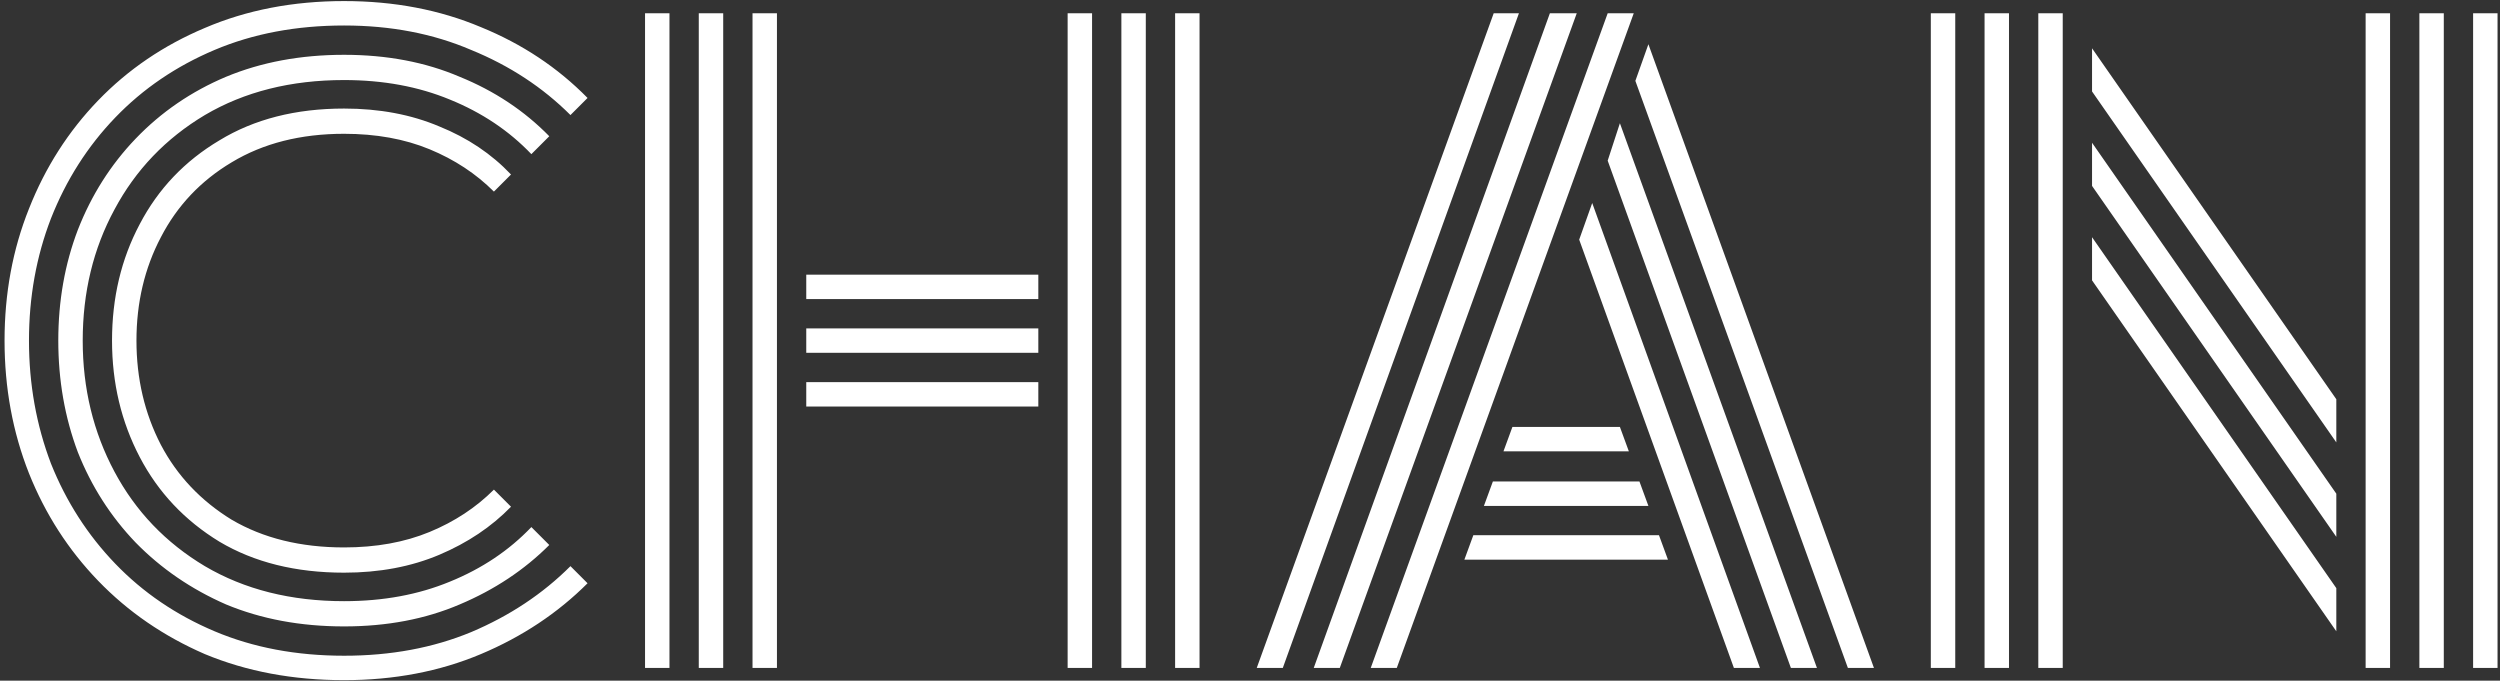 <svg width="393" height="107" viewBox="0 0 393 107" fill="none" xmlns="http://www.w3.org/2000/svg">
<rect x="0" y="0" width="393" height="107" fill="#333333" stroke="none"/>
<path d="M54.091 90.024C46.496 90.024 39.968 88.403 34.507 85.16C29.046 81.832 24.864 77.395 21.963 71.848C19.062 66.301 17.611 60.2 17.611 53.544C17.611 46.803 19.062 40.701 21.963 35.24C24.864 29.693 29.046 25.299 34.507 22.056C39.968 18.728 46.496 17.064 54.091 17.064C59.638 17.064 64.63 18.003 69.067 19.88C73.504 21.672 77.259 24.189 80.331 27.432L77.643 30.12C74.827 27.304 71.456 25.085 67.531 23.464C63.606 21.843 59.126 21.032 54.091 21.032C47.264 21.032 41.376 22.525 36.427 25.512C31.563 28.413 27.851 32.339 25.291 37.288C22.731 42.152 21.451 47.571 21.451 53.544C21.451 59.517 22.731 64.979 25.291 69.928C27.851 74.792 31.563 78.717 36.427 81.704C41.376 84.605 47.264 86.056 54.091 86.056C59.126 86.056 63.606 85.245 67.531 83.624C71.456 82.003 74.827 79.784 77.643 76.968L80.331 79.656C77.259 82.813 73.504 85.331 69.067 87.208C64.63 89.085 59.638 90.024 54.091 90.024ZM54.091 98.472C47.264 98.472 41.078 97.32 35.531 95.016C30.07 92.627 25.334 89.384 21.323 85.288C17.398 81.192 14.368 76.456 12.235 71.08C10.187 65.619 9.163 59.773 9.163 53.544C9.163 47.315 10.187 41.512 12.235 36.136C14.368 30.675 17.398 25.896 21.323 21.8C25.334 17.619 30.07 14.376 35.531 12.072C41.078 9.768 47.264 8.616 54.091 8.616C60.832 8.616 66.891 9.768 72.267 12.072C77.728 14.291 82.422 17.405 86.347 21.416L83.531 24.232C80.032 20.563 75.766 17.704 70.731 15.656C65.782 13.608 60.235 12.584 54.091 12.584C45.728 12.584 38.432 14.419 32.203 18.088C26.059 21.757 21.323 26.707 17.995 32.936C14.667 39.08 13.003 45.949 13.003 53.544C13.003 61.053 14.667 67.923 17.995 74.152C21.323 80.381 26.059 85.331 32.203 89C38.432 92.669 45.728 94.504 54.091 94.504C60.235 94.504 65.782 93.48 70.731 91.432C75.766 89.384 80.032 86.525 83.531 82.856L86.347 85.672C82.422 89.597 77.728 92.712 72.267 95.016C66.891 97.32 60.832 98.472 54.091 98.472ZM54.091 106.92C46.07 106.92 38.774 105.555 32.203 102.824C25.718 100.008 20.128 96.168 15.435 91.304C10.742 86.44 7.115 80.808 4.555 74.408C1.995 67.923 0.715 60.968 0.715 53.544C0.715 46.12 1.995 39.208 4.555 32.808C7.115 26.323 10.742 20.648 15.435 15.784C20.128 10.92 25.718 7.123 32.203 4.392C38.774 1.576 46.07 0.168 54.091 0.168C61.942 0.168 69.11 1.533 75.595 4.264C82.08 6.909 87.67 10.621 92.363 15.4L89.675 18.088C85.323 13.736 80.118 10.323 74.059 7.848C68.086 5.288 61.43 4.008 54.091 4.008C46.582 4.008 39.798 5.288 33.739 7.848C27.68 10.408 22.475 13.949 18.123 18.472C13.771 22.995 10.4 28.285 8.011 34.344C5.707 40.317 4.555 46.717 4.555 53.544C4.555 60.371 5.707 66.813 8.011 72.872C10.4 78.845 13.771 84.093 18.123 88.616C22.475 93.139 27.68 96.68 33.739 99.24C39.798 101.8 46.582 103.08 54.091 103.08C61.43 103.08 68.086 101.843 74.059 99.368C80.118 96.808 85.323 93.352 89.675 89L92.363 91.688C87.67 96.381 82.08 100.093 75.595 102.824C69.11 105.555 61.942 106.92 54.091 106.92ZM118.296 105V2.088H122.136V105H118.296ZM101.4 105V2.088H105.24V105H101.4ZM109.848 105V2.088H113.688V105H109.848ZM184.728 105V2.088H188.568V105H184.728ZM167.832 105V2.088H171.672V105H167.832ZM176.28 105V2.088H180.12V105H176.28ZM126.744 47.016V43.176H163.224V47.016H126.744ZM126.744 55.464V51.624H163.224V55.464H126.744ZM126.744 63.912V60.072H163.224V63.912H126.744ZM215.48 105L252.728 2.088H256.824L219.576 105H215.48ZM197.56 105L234.808 2.088H238.776L201.656 105H197.56ZM206.52 105L243.64 2.088H247.864L210.616 105H206.52ZM290.488 105L257.08 12.712L259.128 6.952L294.584 105H290.488ZM281.528 105L252.728 25.256L254.648 19.368L285.624 105H281.528ZM272.568 105L248.248 37.672L250.296 31.912L276.664 105H272.568ZM236.344 70.952L237.752 67.112H254.648L256.056 70.952H236.344ZM233.272 79.528L234.68 75.688H257.72L259.128 79.528H233.272ZM230.2 87.976L231.608 84.136H260.792L262.2 87.976H230.2ZM388.773 105V2.088H392.613V105H388.773ZM371.877 105V2.088H375.717V105H371.877ZM380.325 105V2.088H384.165V105H380.325ZM320.421 105V2.088H324.261V105H320.421ZM303.525 105V2.088H307.365V105H303.525ZM311.973 105V2.088H315.813V105H311.973ZM367.269 69.544L328.869 14.376V7.592L367.269 62.76V69.544ZM367.269 84.392L328.869 29.224V22.44L367.269 77.608V84.392ZM367.269 99.24L328.869 44.072V37.288L367.269 92.456V99.24Z" fill="white"/>
</svg>
